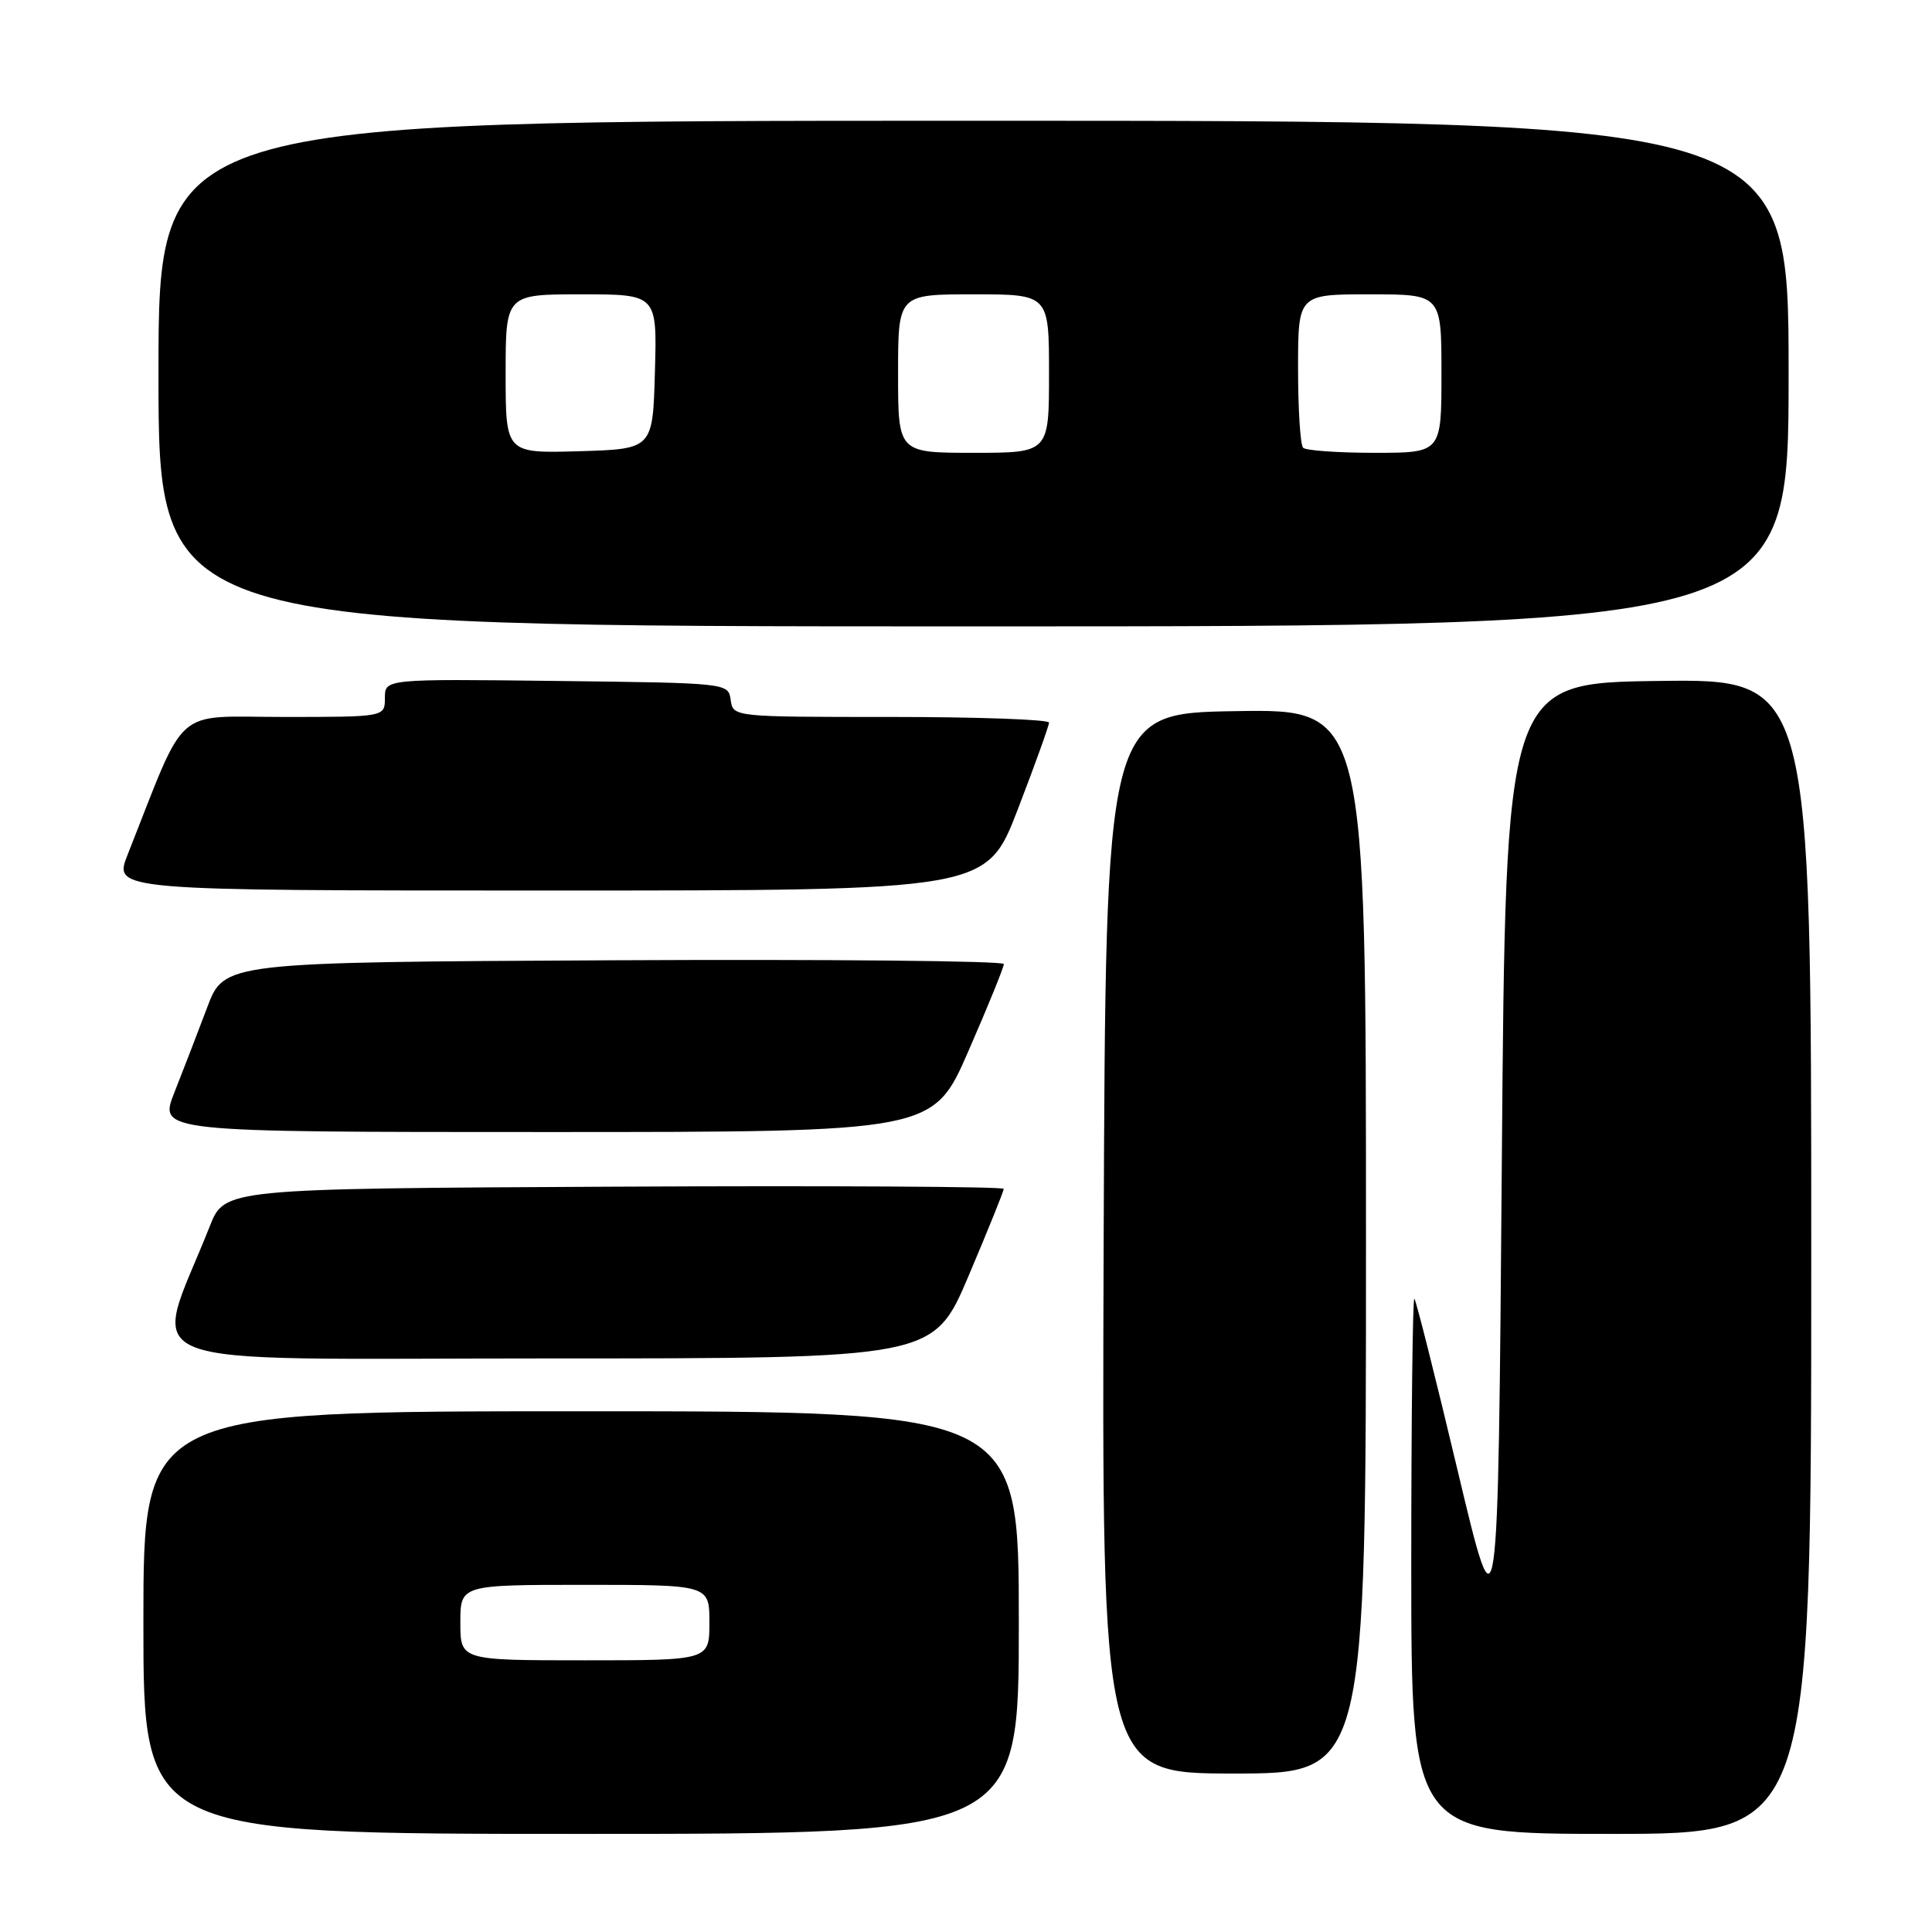 <?xml version="1.0" encoding="UTF-8" standalone="no"?>
<!DOCTYPE svg PUBLIC "-//W3C//DTD SVG 1.1//EN" "http://www.w3.org/Graphics/SVG/1.1/DTD/svg11.dtd" >
<svg xmlns="http://www.w3.org/2000/svg" xmlns:xlink="http://www.w3.org/1999/xlink" version="1.1" viewBox="0 0 256 256">
 <g >
 <path fill="currentColor"
d=" M 135.00 215.00 C 135.00 187.00 135.00 187.00 77.00 187.00 C 19.00 187.00 19.00 187.00 19.00 215.00 C 19.00 243.00 19.00 243.00 77.00 243.00 C 135.00 243.00 135.00 243.00 135.00 215.00 Z  M 240.00 166.48 C 240.00 89.96 240.00 89.96 219.75 90.23 C 199.50 90.50 199.50 90.50 199.00 153.92 C 198.50 217.34 198.50 217.34 193.16 194.92 C 190.23 182.59 187.64 172.31 187.41 172.08 C 187.19 171.85 187.00 187.72 187.00 207.33 C 187.00 243.00 187.00 243.00 213.50 243.00 C 240.00 243.00 240.00 243.00 240.00 166.48 Z  M 181.00 164.48 C 181.00 93.95 181.00 93.95 163.75 94.23 C 146.50 94.50 146.50 94.50 146.24 164.75 C 145.99 235.00 145.99 235.00 163.49 235.00 C 181.00 235.00 181.00 235.00 181.00 164.48 Z  M 128.35 169.04 C 130.91 163.01 133.00 157.83 133.00 157.53 C 133.00 157.23 109.77 157.10 81.38 157.24 C 29.76 157.50 29.76 157.50 27.79 162.50 C 20.13 181.89 15.32 180.00 72.39 180.00 C 123.70 180.00 123.70 180.00 128.35 169.04 Z  M 128.33 139.25 C 130.91 133.34 133.02 128.16 133.01 127.74 C 133.00 127.32 109.76 127.10 81.35 127.24 C 29.70 127.50 29.70 127.50 27.45 133.50 C 26.21 136.80 24.25 141.86 23.11 144.75 C 21.03 150.00 21.03 150.00 72.34 150.00 C 123.65 150.00 123.65 150.00 128.33 139.25 Z  M 134.86 107.25 C 137.14 101.33 139.00 96.15 139.00 95.75 C 139.00 95.34 129.58 95.00 118.07 95.00 C 97.14 95.00 97.14 95.00 96.82 92.75 C 96.50 90.50 96.49 90.50 73.75 90.23 C 51.00 89.96 51.00 89.96 51.00 92.48 C 51.00 95.00 51.00 95.00 37.61 95.00 C 22.75 95.00 24.88 93.12 16.91 113.25 C 15.03 118.00 15.03 118.00 72.88 118.00 C 130.72 118.00 130.72 118.00 134.86 107.25 Z  M 237.00 49.50 C 237.00 16.00 237.00 16.00 129.00 16.00 C 21.00 16.00 21.00 16.00 21.00 49.50 C 21.00 83.00 21.00 83.00 129.00 83.00 C 237.00 83.00 237.00 83.00 237.00 49.50 Z  M 61.00 215.00 C 61.00 210.00 61.00 210.00 77.50 210.00 C 94.00 210.00 94.00 210.00 94.00 215.00 C 94.00 220.00 94.00 220.00 77.50 220.00 C 61.00 220.00 61.00 220.00 61.00 215.00 Z  M 67.00 49.54 C 67.00 39.00 67.00 39.00 77.03 39.00 C 87.07 39.00 87.07 39.00 86.78 49.25 C 86.50 59.50 86.50 59.50 76.75 59.79 C 67.00 60.07 67.00 60.07 67.00 49.54 Z  M 119.00 49.50 C 119.00 39.00 119.00 39.00 129.00 39.00 C 139.00 39.00 139.00 39.00 139.00 49.50 C 139.00 60.00 139.00 60.00 129.00 60.00 C 119.00 60.00 119.00 60.00 119.00 49.50 Z  M 172.67 59.33 C 172.30 58.97 172.00 54.24 172.00 48.83 C 172.00 39.00 172.00 39.00 181.50 39.00 C 191.00 39.00 191.00 39.00 191.00 49.50 C 191.00 60.00 191.00 60.00 182.17 60.00 C 177.31 60.00 173.03 59.70 172.67 59.33 Z "/>
</g>
</svg>